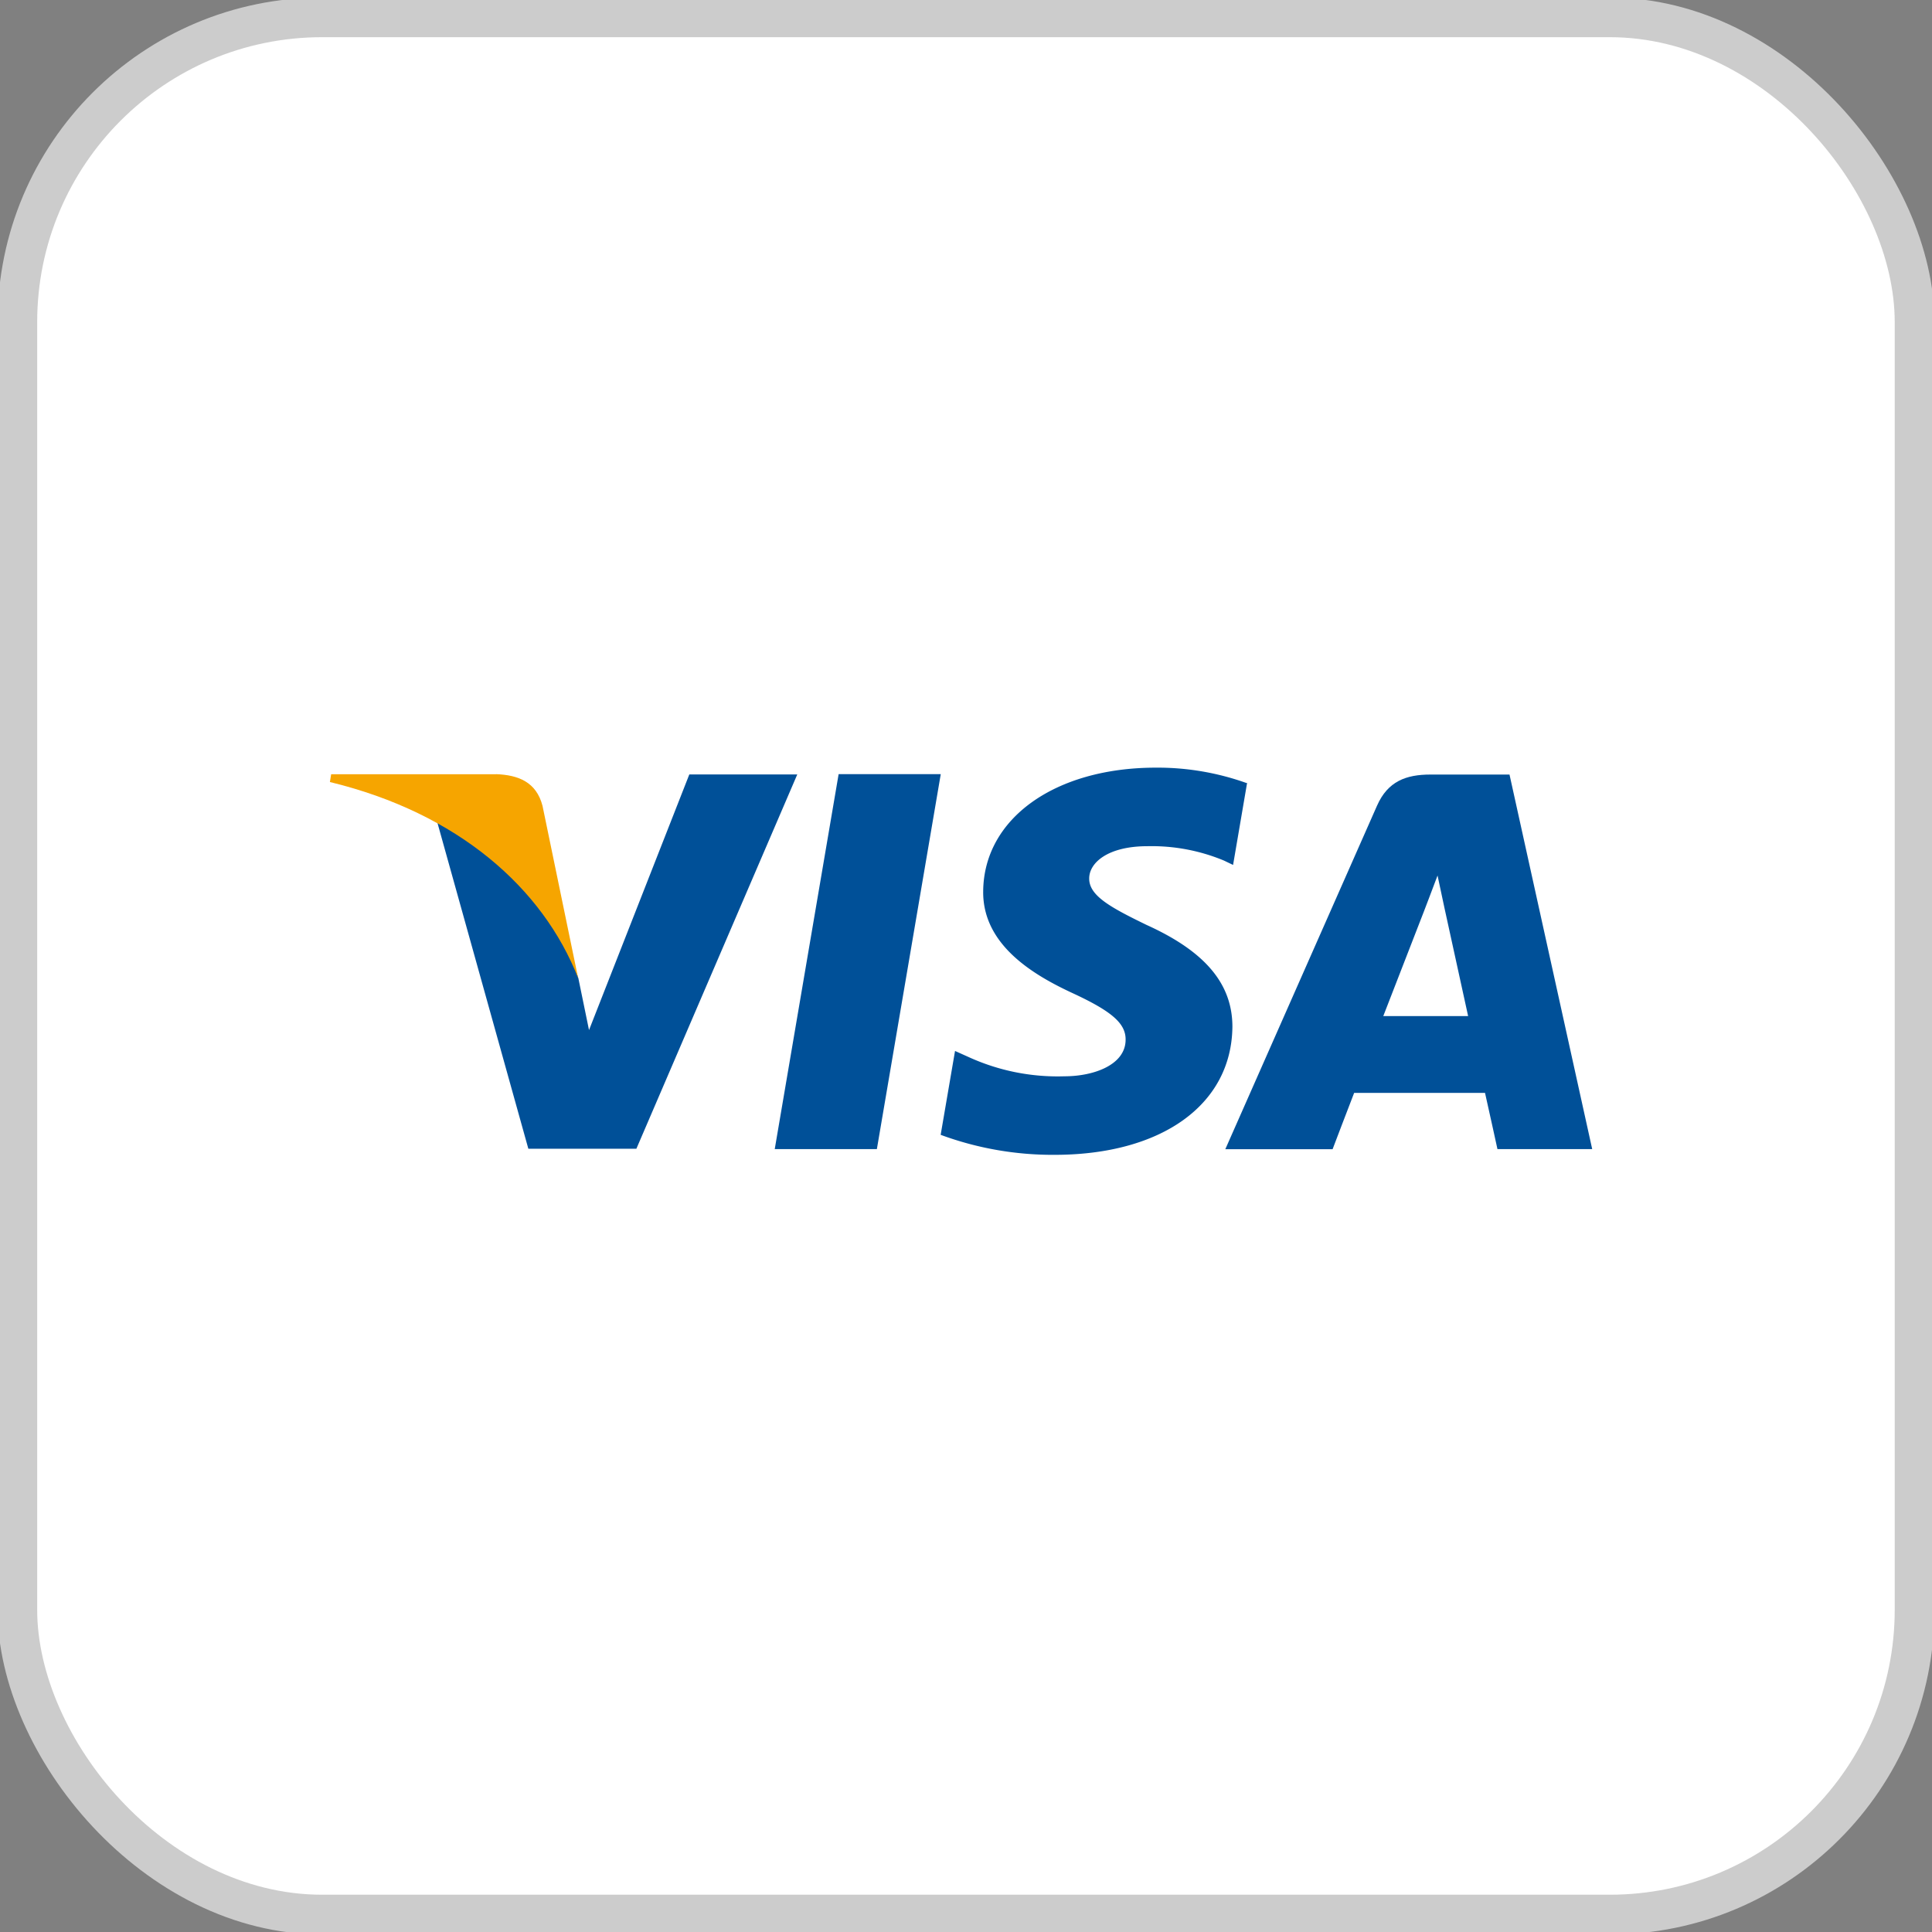 <svg xmlns="http://www.w3.org/2000/svg" viewBox="0 0 199 199"><rect x="0" y="0" width="199" height="199" fill="#808080" stroke="none"/><defs><style>.cls-1{fill:#ccc;}.cls-2{fill:#fff;}.cls-3{fill:#005098;}.cls-4{fill:#f6a500;}</style></defs><title>icones</title><g id="ícones_menores" data-name="ícones menores"><rect class="cls-1" x="-0.25" y="-0.25" width="199.5" height="199.5" rx="33.43" ry="33.43"/><rect class="cls-2" x="3.83" y="3.83" width="191.33" height="191.33" rx="29.35" ry="29.35"/><polygon class="cls-3" points="79.8 118.36 86.38 79.74 96.9 79.74 90.32 118.36 79.8 118.36"/><path class="cls-3" d="M128.49,80.69a27.18,27.18,0,0,0-9.43-1.62c-10.4,0-17.73,5.24-17.79,12.74-.06,5.55,5.23,8.64,9.22,10.49s5.47,3.1,5.45,4.79c0,2.59-3.27,3.77-6.3,3.77a22.06,22.06,0,0,1-9.91-2l-1.36-.61-1.48,8.64a33.32,33.32,0,0,0,11.72,2.06c11.06,0,18.25-5.18,18.33-13.19,0-4.39-2.76-7.74-8.84-10.49-3.68-1.79-5.93-3-5.91-4.79,0-1.61,1.91-3.32,6-3.32a19.41,19.41,0,0,1,7.88,1.48l.94.45,1.43-8.37"/><path class="cls-3" d="M155.48,79.78h-8.13c-2.52,0-4.4.69-5.51,3.2l-15.63,35.39h11.05s1.81-4.76,2.22-5.8l13.48,0c.31,1.35,1.28,5.79,1.28,5.79H164l-8.52-38.59m-13,24.89c.87-2.22,4.19-10.79,4.19-10.79s.86-2.24,1.4-3.69l.71,3.33,2.44,11.15Z"/><path class="cls-3" d="M71,79.77,60.67,106.1l-1.1-5.35C57.65,94.58,51.67,87.9,45,84.55l9.42,33.77H65.55L82.12,79.77H71"/><path class="cls-4" d="M51.11,79.75h-17l-.13.8c13.2,3.2,21.94,10.92,25.57,20.2L55.88,83c-.64-2.45-2.48-3.17-4.77-3.26"/></g></svg>